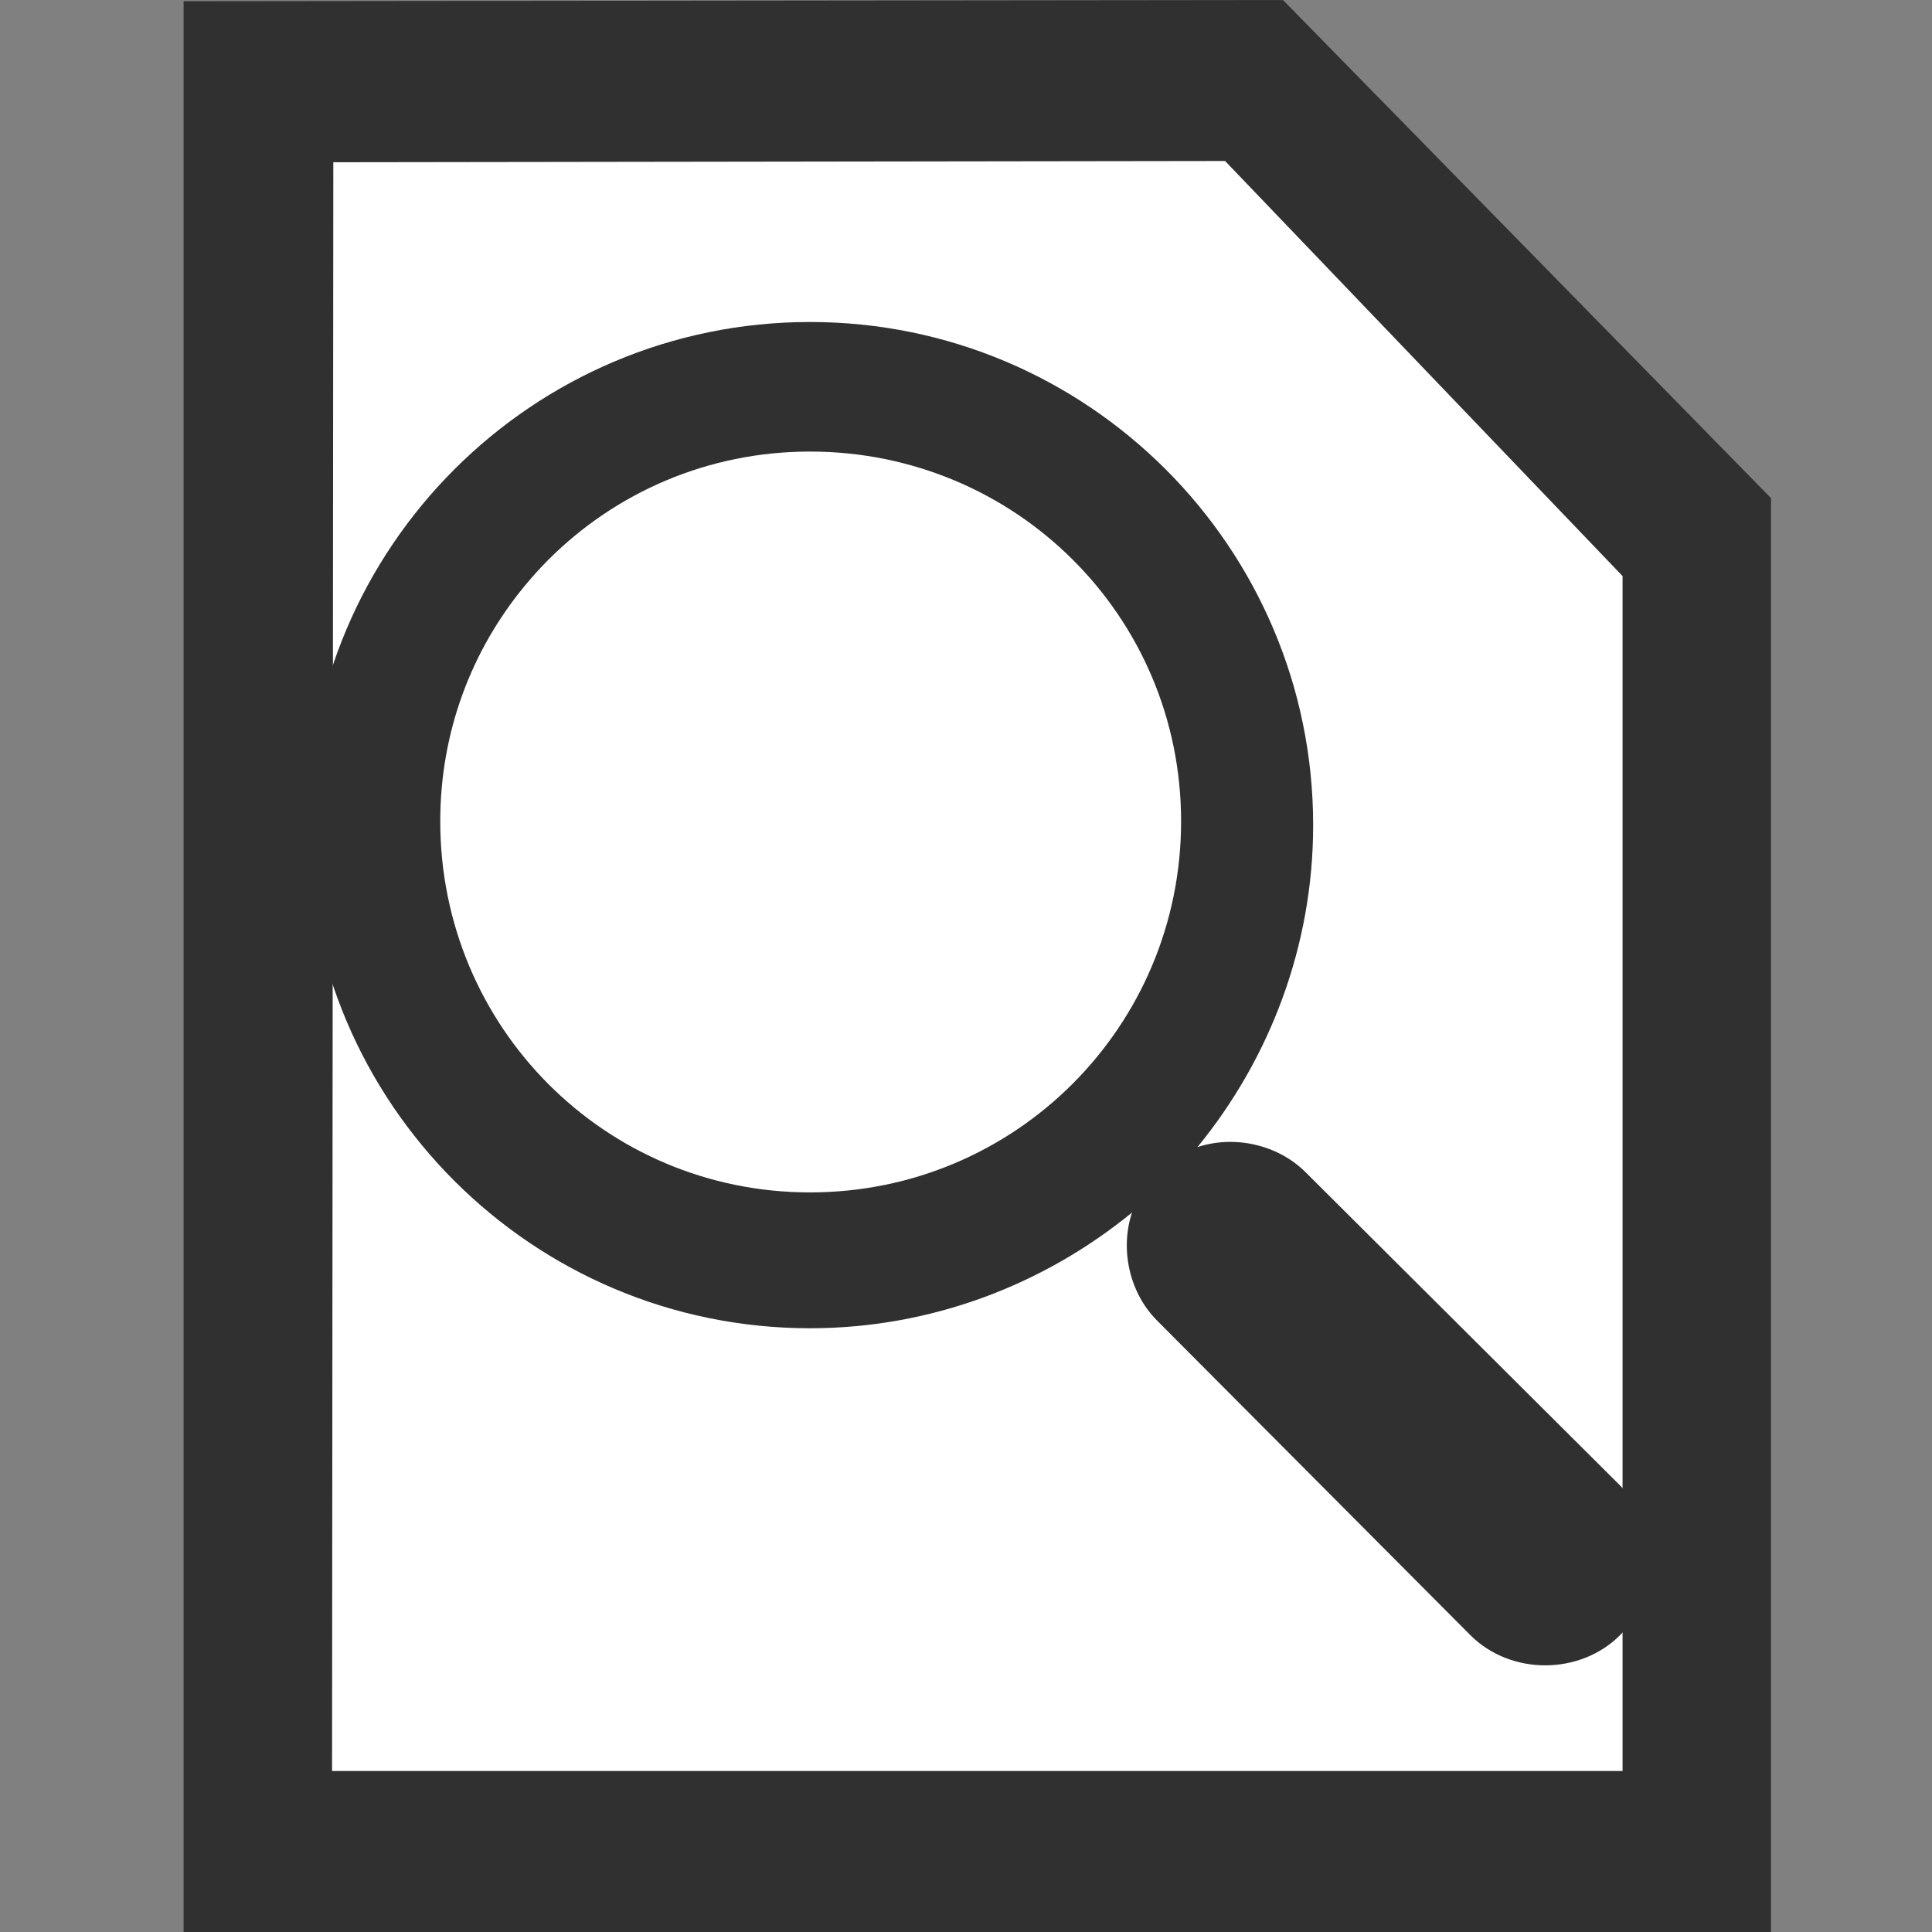 <?xml version="1.0" encoding="UTF-8" standalone="no"?>
<!-- Created with Inkscape (http://www.inkscape.org/) -->
<svg
   xmlns:dc="http://purl.org/dc/elements/1.1/"
   xmlns:cc="http://web.resource.org/cc/"
   xmlns:rdf="http://www.w3.org/1999/02/22-rdf-syntax-ns#"
   xmlns:svg="http://www.w3.org/2000/svg"
   xmlns="http://www.w3.org/2000/svg"
   xmlns:xlink="http://www.w3.org/1999/xlink"
   xmlns:sodipodi="http://sodipodi.sourceforge.net/DTD/sodipodi-0.dtd"
   xmlns:inkscape="http://www.inkscape.org/namespaces/inkscape"
   inkscape:export-ydpi="90"
   inkscape:export-xdpi="90"
   inkscape:export-filename="/home/andreas/project/gnome-icon-theme/scalable/actions/bookmark-new.png"
   sodipodi:docname="edit-find.svg"
   sodipodi:docbase="/home/christof/themes_and_icons/meinICONtheme/BRIT ICONS/scalable/actions"
   inkscape:version="0.45.1"
   sodipodi:version="0.32"
   id="svg249"
   height="48"
   width="48"
   version="1.0"
   inkscape:output_extension="org.inkscape.output.svg.inkscape">
  <rect width="100%" height="100%" fill="#808080" stroke="none"/>
  <defs
     id="defs3">
    <linearGradient
       id="linearGradient3702">
      <stop
         style="stop-color:black;stop-opacity:0;"
         offset="0"
         id="stop3704" />
      <stop
         id="stop3710"
         offset="0.5"
         style="stop-color:black;stop-opacity:1;" />
      <stop
         style="stop-color:black;stop-opacity:0;"
         offset="1"
         id="stop3706" />
    </linearGradient>
    <linearGradient
       id="linearGradient5345">
      <stop
         style="stop-color:#efe8ef;stop-opacity:1;"
         offset="0"
         id="stop5347" />
      <stop
         id="stop1936"
         offset="0.425"
         style="stop-color:#dabce7;stop-opacity:1;" />
      <stop
         id="stop7129"
         offset="0.904"
         style="stop-color:#dabce7;stop-opacity:1;" />
      <stop
         style="stop-color:#efe8ef;stop-opacity:1;"
         offset="1"
         id="stop5349" />
    </linearGradient>
    <linearGradient
       id="linearGradient2378">
      <stop
         style="stop-color:#ffffff;stop-opacity:1;"
         offset="0"
         id="stop2380" />
      <stop
         id="stop4146"
         offset="0.25"
         style="stop-color:#fefede;stop-opacity:0.918;" />
      <stop
         id="stop2386"
         offset="0.5"
         style="stop-color:#f5f328;stop-opacity:1;" />
      <stop
         style="stop-color:#f5f32d;stop-opacity:0.122;"
         offset="1"
         id="stop2382" />
    </linearGradient>
    <linearGradient
       id="linearGradient15662">
      <stop
         id="stop15664"
         offset="0.303"
         style="stop-color:#ffffff;stop-opacity:1.303;" />
      <stop
         id="stop15666"
         offset="1.303"
         style="stop-color:#f8f8f8;stop-opacity:1.303;" />
    </linearGradient>
    <linearGradient
       id="linearGradient269">
      <stop
         id="stop270"
         offset="0.303"
         style="stop-color:#a3a3a3;stop-opacity:1.303;" />
      <stop
         id="stop271"
         offset="1"
         style="stop-color:#8a8a8a;stop-opacity:1;" />
    </linearGradient>
    <linearGradient
       id="linearGradient259">
      <stop
         id="stop260"
         offset="0.303"
         style="stop-color:#fafafa;stop-opacity:1.303;" />
      <stop
         id="stop261"
         offset="1.303"
         style="stop-color:#bbbbbb;stop-opacity:1.303;" />
    </linearGradient>
    <linearGradient
       id="linearGradient4622">
      <stop
         id="stop4624"
         offset="0"
         style="stop-color:#dabce7;stop-opacity:1;" />
      <stop
         id="stop4626"
         offset="1"
         style="stop-color:#efe8ef;stop-opacity:1;" />
    </linearGradient>
    <linearGradient
       id="linearGradient2790">
      <stop
         id="stop2792"
         offset="0"
         style="stop-color:#dabce7;stop-opacity:1;" />
      <stop
         id="stop2794"
         offset="1"
         style="stop-color:#efe8ef;stop-opacity:1;" />
    </linearGradient>
    <linearGradient
       id="linearGradient1913">
      <stop
         style="stop-color:#73d216;stop-opacity:1"
         offset="0"
         id="stop1915" />
      <stop
         style="stop-color:#8ae234;stop-opacity:1"
         offset="1"
         id="stop1917" />
    </linearGradient>
    <linearGradient
       inkscape:collect="always"
       id="linearGradient5891">
      <stop
         style="stop-color:#ffffff;stop-opacity:1;"
         offset="0"
         id="stop5893" />
      <stop
         style="stop-color:#ffffff;stop-opacity:0;"
         offset="1"
         id="stop5895" />
    </linearGradient>
    <linearGradient
       inkscape:collect="always"
       id="linearGradient5132">
      <stop
         style="stop-color:white;stop-opacity:1;"
         offset="0"
         id="stop5134" />
      <stop
         style="stop-color:white;stop-opacity:0;"
         offset="1"
         id="stop5136" />
    </linearGradient>
    <linearGradient
       inkscape:collect="always"
       id="linearGradient8662">
      <stop
         style="stop-color:#303030;stop-opacity:1;"
         offset="0"
         id="stop8664" />
      <stop
         style="stop-color:#303030;stop-opacity:0;"
         offset="1"
         id="stop8666" />
    </linearGradient>
    <radialGradient
       inkscape:collect="always"
       xlink:href="#linearGradient8662"
       id="radialGradient8668"
       cx="24.837"
       cy="36.421"
       fx="24.837"
       fy="36.421"
       r="15.645"
       gradientTransform="matrix(1,0,0,0.537,0,16.873)"
       gradientUnits="userSpaceOnUse" />
    <linearGradient
       inkscape:collect="always"
       xlink:href="#linearGradient5132"
       id="linearGradient5138"
       x1="21.552"
       y1="29.205"
       x2="18.072"
       y2="55.692"
       gradientUnits="userSpaceOnUse" />
    <linearGradient
       inkscape:collect="always"
       xlink:href="#linearGradient5891"
       id="linearGradient5897"
       x1="15.457"
       y1="8.734"
       x2="25.561"
       y2="13.526"
       gradientUnits="userSpaceOnUse"
       gradientTransform="matrix(-1.431,0,0,1.43,50.646,2.355)" />
    <linearGradient
       inkscape:collect="always"
       xlink:href="#linearGradient1913"
       id="linearGradient1919"
       x1="13.188"
       y1="35.938"
       x2="17.938"
       y2="38.875"
       gradientUnits="userSpaceOnUse" />
    <linearGradient
       id="linearGradient2288">
      <stop
         style="stop-color:#dabce7;stop-opacity:1;"
         offset="0"
         id="stop2290" />
      <stop
         style="stop-color:#efe8ef;stop-opacity:1;"
         offset="1"
         id="stop2292" />
    </linearGradient>
    <linearGradient
       id="linearGradient2282">
      <stop
         style="stop-color:#fafafa;stop-opacity:1.303;"
         offset="0.303"
         id="stop2284" />
      <stop
         style="stop-color:#bbbbbb;stop-opacity:1.303;"
         offset="1.303"
         id="stop2286" />
    </linearGradient>
    <linearGradient
       id="linearGradient2276">
      <stop
         style="stop-color:#a3a3a3;stop-opacity:1.303;"
         offset="0.303"
         id="stop2278" />
      <stop
         style="stop-color:#8a8a8a;stop-opacity:1;"
         offset="1"
         id="stop2280" />
    </linearGradient>
    <linearGradient
       id="linearGradient2270">
      <stop
         style="stop-color:#ffffff;stop-opacity:1.303;"
         offset="0.303"
         id="stop2272" />
      <stop
         style="stop-color:#f8f8f8;stop-opacity:1.303;"
         offset="1.303"
         id="stop2274" />
    </linearGradient>
    <linearGradient
       id="linearGradient2260">
      <stop
         id="stop2262"
         offset="0"
         style="stop-color:#ffffff;stop-opacity:1;" />
      <stop
         style="stop-color:#fefede;stop-opacity:0.918;"
         offset="0.25"
         id="stop2264" />
      <stop
         style="stop-color:#f5f328;stop-opacity:1;"
         offset="0.5"
         id="stop2266" />
      <stop
         id="stop2268"
         offset="1"
         style="stop-color:#f5f32d;stop-opacity:0.122;" />
    </linearGradient>
    <linearGradient
       id="linearGradient2250">
      <stop
         id="stop2252"
         offset="0"
         style="stop-color:#efe8ef;stop-opacity:1;" />
      <stop
         style="stop-color:#dabce7;stop-opacity:1;"
         offset="0.425"
         id="stop2254" />
      <stop
         style="stop-color:#dabce7;stop-opacity:1;"
         offset="0.904"
         id="stop2256" />
      <stop
         id="stop2258"
         offset="1"
         style="stop-color:#efe8ef;stop-opacity:1;" />
    </linearGradient>
    <linearGradient
       id="linearGradient2242">
      <stop
         id="stop2244"
         offset="0"
         style="stop-color:black;stop-opacity:0;" />
      <stop
         style="stop-color:black;stop-opacity:1;"
         offset="0.5"
         id="stop2246" />
      <stop
         id="stop2248"
         offset="1"
         style="stop-color:black;stop-opacity:0;" />
    </linearGradient>
    <linearGradient
       gradientUnits="userSpaceOnUse"
       y2="38.875"
       x2="17.938"
       y1="35.938"
       x1="13.188"
       id="linearGradient2299"
       xlink:href="#linearGradient1913"
       inkscape:collect="always" />
    <linearGradient
       gradientTransform="matrix(-1.431,0,0,1.43,50.646,2.355)"
       gradientUnits="userSpaceOnUse"
       y2="13.526"
       x2="25.561"
       y1="8.734"
       x1="15.457"
       id="linearGradient2297"
       xlink:href="#linearGradient5891"
       inkscape:collect="always" />
    <linearGradient
       gradientUnits="userSpaceOnUse"
       y2="55.692"
       x2="18.072"
       y1="29.205"
       x1="21.552"
       id="linearGradient2295"
       xlink:href="#linearGradient5132"
       inkscape:collect="always" />
    <radialGradient
       gradientUnits="userSpaceOnUse"
       gradientTransform="matrix(1,0,0,0.537,0,16.873)"
       r="15.645"
       fy="36.421"
       fx="24.837"
       cy="36.421"
       cx="24.837"
       id="radialGradient2293"
       xlink:href="#linearGradient8662"
       inkscape:collect="always" />
    <linearGradient
       id="linearGradient2269">
      <stop
         id="stop2271"
         offset="0"
         style="stop-color:#73d216;stop-opacity:1" />
      <stop
         id="stop2273"
         offset="1"
         style="stop-color:#8ae234;stop-opacity:1" />
    </linearGradient>
    <linearGradient
       id="linearGradient2263">
      <stop
         style="stop-color:#dabce7;stop-opacity:1;"
         offset="0"
         id="stop2265" />
      <stop
         style="stop-color:#efe8ef;stop-opacity:1;"
         offset="1"
         id="stop2267" />
    </linearGradient>
    <linearGradient
       id="linearGradient2231">
      <stop
         style="stop-color:black;stop-opacity:0;"
         offset="0"
         id="stop2233" />
      <stop
         id="stop2235"
         offset="0.5"
         style="stop-color:black;stop-opacity:1;" />
      <stop
         style="stop-color:black;stop-opacity:0;"
         offset="1"
         id="stop2237" />
    </linearGradient>
    <linearGradient
       id="linearGradient2239">
      <stop
         style="stop-color:#efe8ef;stop-opacity:1;"
         offset="0"
         id="stop2241" />
      <stop
         id="stop2243"
         offset="0.425"
         style="stop-color:#dabce7;stop-opacity:1;" />
      <stop
         id="stop2245"
         offset="0.904"
         style="stop-color:#dabce7;stop-opacity:1;" />
      <stop
         style="stop-color:#efe8ef;stop-opacity:1;"
         offset="1"
         id="stop2247" />
    </linearGradient>
    <linearGradient
       id="linearGradient2249">
      <stop
         style="stop-color:#ffffff;stop-opacity:1;"
         offset="0"
         id="stop2251" />
      <stop
         id="stop2253"
         offset="0.25"
         style="stop-color:#fefede;stop-opacity:0.918;" />
      <stop
         id="stop2255"
         offset="0.5"
         style="stop-color:#f5f328;stop-opacity:1;" />
      <stop
         style="stop-color:#f5f32d;stop-opacity:0.122;"
         offset="1"
         id="stop2257" />
    </linearGradient>
    <linearGradient
       id="linearGradient2259">
      <stop
         id="stop2261"
         offset="0.303"
         style="stop-color:#ffffff;stop-opacity:1.303;" />
      <stop
         id="stop2263"
         offset="1.303"
         style="stop-color:#f8f8f8;stop-opacity:1.303;" />
    </linearGradient>
    <linearGradient
       id="linearGradient2265">
      <stop
         id="stop2376"
         offset="0.303"
         style="stop-color:#a3a3a3;stop-opacity:1.303;" />
      <stop
         id="stop2269"
         offset="1"
         style="stop-color:#8a8a8a;stop-opacity:1;" />
    </linearGradient>
    <linearGradient
       id="linearGradient2271">
      <stop
         id="stop2372"
         offset="0.303"
         style="stop-color:#fafafa;stop-opacity:1.303;" />
      <stop
         id="stop2275"
         offset="1.303"
         style="stop-color:#bbbbbb;stop-opacity:1.303;" />
    </linearGradient>
    <linearGradient
       id="linearGradient2277">
      <stop
         id="stop2279"
         offset="0"
         style="stop-color:#dabce7;stop-opacity:1;" />
      <stop
         id="stop2281"
         offset="1"
         style="stop-color:#efe8ef;stop-opacity:1;" />
    </linearGradient>
    <linearGradient
       id="linearGradient2362">
      <stop
         style="stop-color:#dabce7;stop-opacity:1;"
         offset="0"
         id="stop2364" />
      <stop
         style="stop-color:#efe8ef;stop-opacity:1;"
         offset="1"
         id="stop2366" />
    </linearGradient>
    <linearGradient
       id="linearGradient2356">
      <stop
         style="stop-color:#fafafa;stop-opacity:1.303;"
         offset="0.303"
         id="stop2358" />
      <stop
         style="stop-color:#bbbbbb;stop-opacity:1.303;"
         offset="1.303"
         id="stop2360" />
    </linearGradient>
    <linearGradient
       id="linearGradient2350">
      <stop
         style="stop-color:#a3a3a3;stop-opacity:1.303;"
         offset="0.303"
         id="stop2352" />
      <stop
         style="stop-color:#8a8a8a;stop-opacity:1;"
         offset="1"
         id="stop2354" />
    </linearGradient>
    <linearGradient
       id="linearGradient2344">
      <stop
         style="stop-color:#ffffff;stop-opacity:1.303;"
         offset="0.303"
         id="stop2346" />
      <stop
         style="stop-color:#f8f8f8;stop-opacity:1.303;"
         offset="1.303"
         id="stop2348" />
    </linearGradient>
    <linearGradient
       id="linearGradient2334">
      <stop
         id="stop2336"
         offset="0"
         style="stop-color:#ffffff;stop-opacity:1;" />
      <stop
         style="stop-color:#fefede;stop-opacity:0.918;"
         offset="0.25"
         id="stop2338" />
      <stop
         style="stop-color:#f5f328;stop-opacity:1;"
         offset="0.5"
         id="stop2340" />
      <stop
         id="stop2342"
         offset="1"
         style="stop-color:#f5f32d;stop-opacity:0.122;" />
    </linearGradient>
    <linearGradient
       id="linearGradient2324">
      <stop
         id="stop2326"
         offset="0"
         style="stop-color:#efe8ef;stop-opacity:1;" />
      <stop
         style="stop-color:#dabce7;stop-opacity:1;"
         offset="0.425"
         id="stop2328" />
      <stop
         style="stop-color:#dabce7;stop-opacity:1;"
         offset="0.904"
         id="stop2330" />
      <stop
         id="stop2332"
         offset="1"
         style="stop-color:#efe8ef;stop-opacity:1;" />
    </linearGradient>
    <linearGradient
       id="linearGradient2316">
      <stop
         id="stop2318"
         offset="0"
         style="stop-color:black;stop-opacity:0;" />
      <stop
         style="stop-color:black;stop-opacity:1;"
         offset="0.5"
         id="stop2320" />
      <stop
         id="stop2322"
         offset="1"
         style="stop-color:black;stop-opacity:0;" />
    </linearGradient>
  </defs>
  <sodipodi:namedview
     inkscape:window-y="47"
     inkscape:window-x="0"
     inkscape:window-height="1003"
     inkscape:window-width="1680"
     inkscape:document-units="px"
     inkscape:grid-bbox="true"
     showgrid="true"
     inkscape:current-layer="layer5"
     inkscape:cy="27.490406"
     inkscape:cx="13.408725"
     inkscape:zoom="8"
     inkscape:pageshadow="2"
     inkscape:pageopacity="0.0"
     borderopacity="0.325"
     bordercolor="#666666"
     pagecolor="#ffffff"
     id="base"
     inkscape:showpageshadow="false"
     showborder="true" />
  <g
     inkscape:groupmode="layer"
     id="layer5"
     inkscape:label="Text"
     style="display:inline">
    <path
       style="fill:#ffffff;fill-rule:evenodd;stroke:none;stroke-width:1px;stroke-linecap:butt;stroke-linejoin:miter;stroke-opacity:1;fill-opacity:1"
       d="M 6.625,2.375 L 31.375,2 L 42.75,14.375 L 42.125,46.25 L 6.75,46.125 L 6.625,2.375 z "
       id="path10572" />
    <g
       id="g2244"
       transform="translate(0.281,0)"
       style="stroke:none;stroke-opacity:1;fill:#303030;fill-opacity:1">
      <path
         id="path2162"
         d="M 31.594,0 L 4.281,0.031 L 4.281,48 L 43.719,48 L 43.719,12.375 L 31.594,0 z M 30.156,4 L 40.031,14.312 L 40.031,44 L 7.969,44 L 8,4.031 L 30.156,4 z "
         style="fill:#303030;fill-rule:nonzero;stroke:none;stroke-miterlimit:4;stroke-opacity:1;fill-opacity:1" />
    </g>
    <path
       style="fill:#303030;fill-rule:nonzero;stroke:none;stroke-miterlimit:4;display:inline"
       d="M 20.125,8 C 13.225,8 7.625,13.6 7.625,20.5 C 7.625,27.4 13.225,33 20.125,33 C 23.125,33 25.925,31.925 28.125,30.125 C 27.825,31.025 28.05,32.112 28.75,32.812 L 36.531,40.625 C 37.531,41.625 39.25,41.625 40.25,40.625 C 41.25,39.625 41.25,37.906 40.25,36.906 L 32.438,29.125 C 31.738,28.425 30.65,28.2 29.75,28.5 C 31.55,26.3 32.625,23.5 32.625,20.5 C 32.625,13.6 27.025,8 20.125,8 z M 20.125,11.219 C 25.225,11.219 29.344,15.306 29.344,20.406 C 29.344,25.506 25.225,29.625 20.125,29.625 C 15.025,29.625 10.938,25.506 10.938,20.406 C 10.938,18.175 11.721,16.151 13.031,14.562 C 13.218,14.336 13.417,14.114 13.625,13.906 C 15.287,12.244 17.575,11.219 20.125,11.219 z "
       id="path2202" />
  </g>
</svg>
